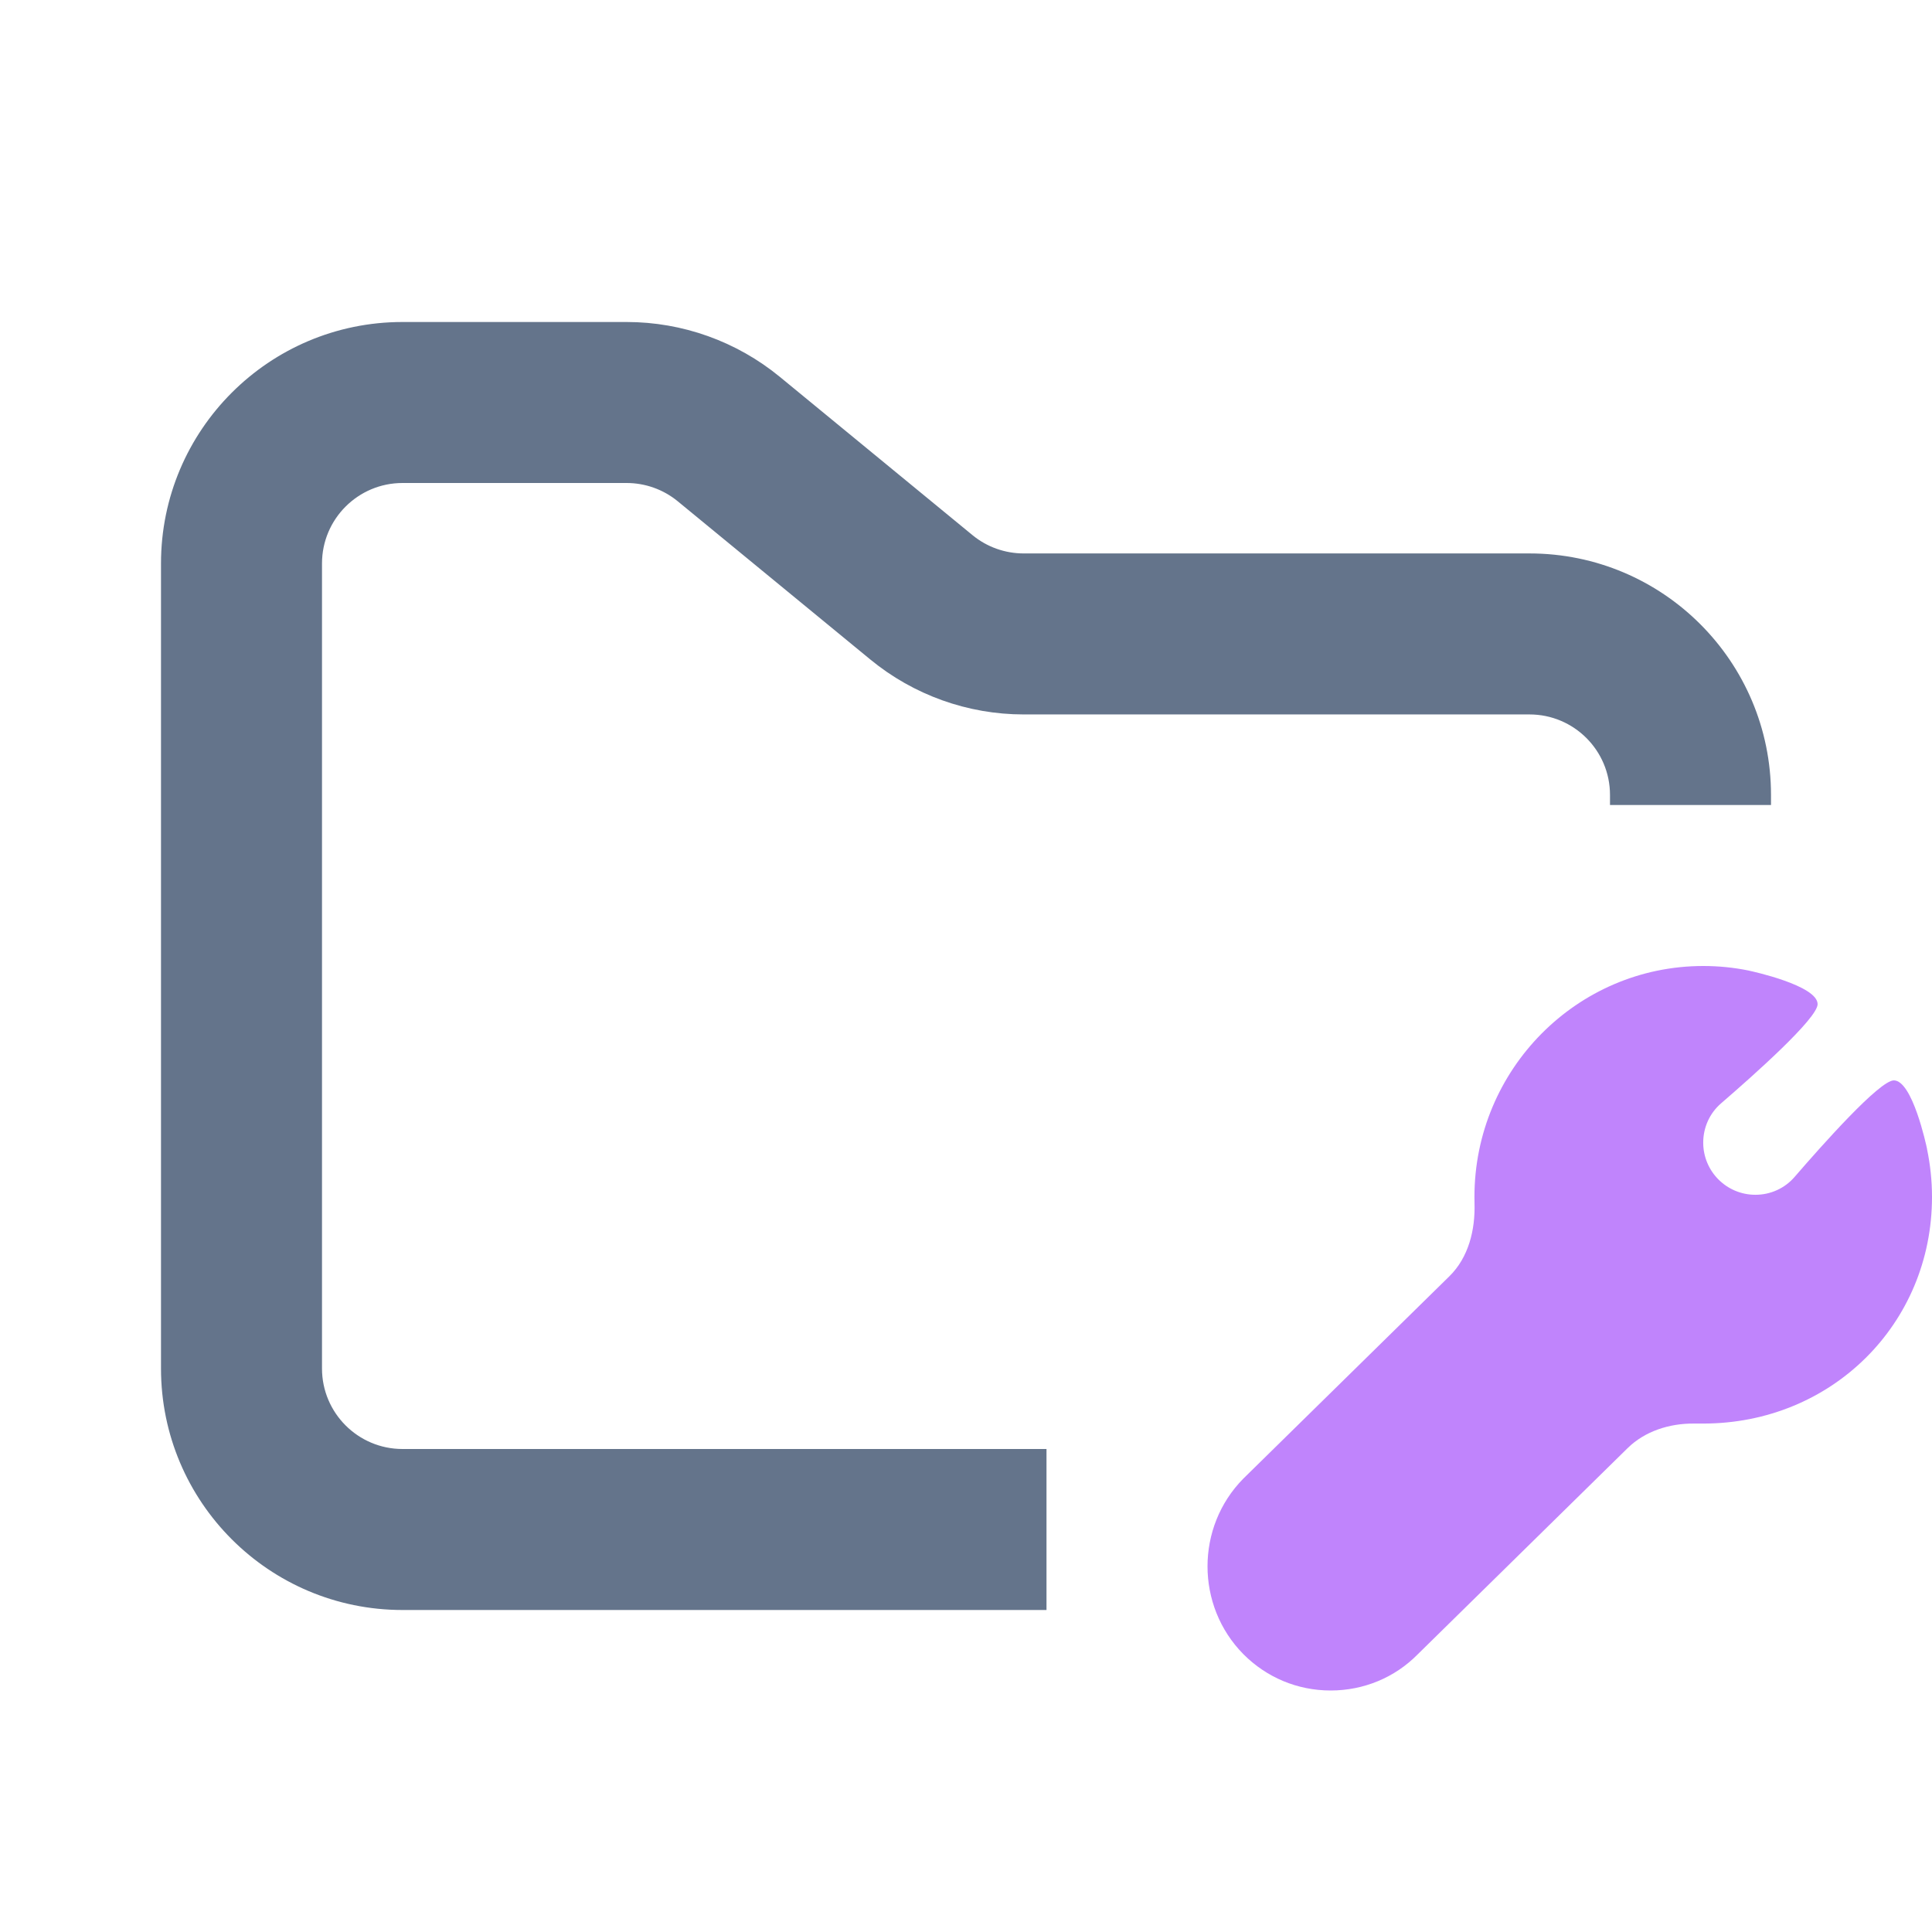<svg width="24" height="24" viewBox="0 0 24 24" fill="none" xmlns="http://www.w3.org/2000/svg">
<path fill-rule="evenodd" clip-rule="evenodd" d="M5 4C3.343 4 2 5.343 2 7V17C2 18.657 3.343 20 5 20H13V18H5C4.448 18 4 17.552 4 17V7C4 6.448 4.448 6 5 6H7.784C8.015 6 8.24 6.08 8.419 6.227L10.812 8.193C11.349 8.634 12.022 8.875 12.716 8.875H19C19.552 8.875 20 9.323 20 9.875V10H22V9.875C22 8.218 20.657 6.875 19 6.875H12.716C12.485 6.875 12.26 6.795 12.081 6.648L9.688 4.682C9.151 4.241 8.478 4 7.784 4H5Z" fill="#64748B"/>
<path d="M23.938 14.273C23.938 14.272 23.938 14.271 23.938 14.27C23.929 14.227 23.757 13.421 23.526 13.421C23.349 13.421 22.64 14.219 22.295 14.618C22.172 14.762 21.994 14.842 21.806 14.842C21.448 14.842 21.158 14.552 21.158 14.194C21.158 14.006 21.238 13.828 21.381 13.705C21.781 13.36 22.579 12.651 22.579 12.474C22.579 12.242 21.761 12.065 21.728 12.058C21.727 12.058 21.726 12.058 21.725 12.057C21.54 12.019 21.349 12 21.158 12C19.59 12 18.316 13.287 18.316 14.869C18.316 14.894 18.316 14.92 18.317 14.946C18.327 15.279 18.243 15.62 18.005 15.854L15.445 18.368C14.852 18.969 14.852 19.947 15.445 20.548C15.734 20.839 16.119 21 16.53 21C16.941 21 17.327 20.839 17.61 20.552L20.219 17.989C20.434 17.778 20.738 17.682 21.04 17.684C21.079 17.684 21.119 17.684 21.158 17.684C22.751 17.684 24 16.448 24 14.869C24 14.669 23.979 14.469 23.938 14.273Z" fill="#C084FC"/>
</svg>
